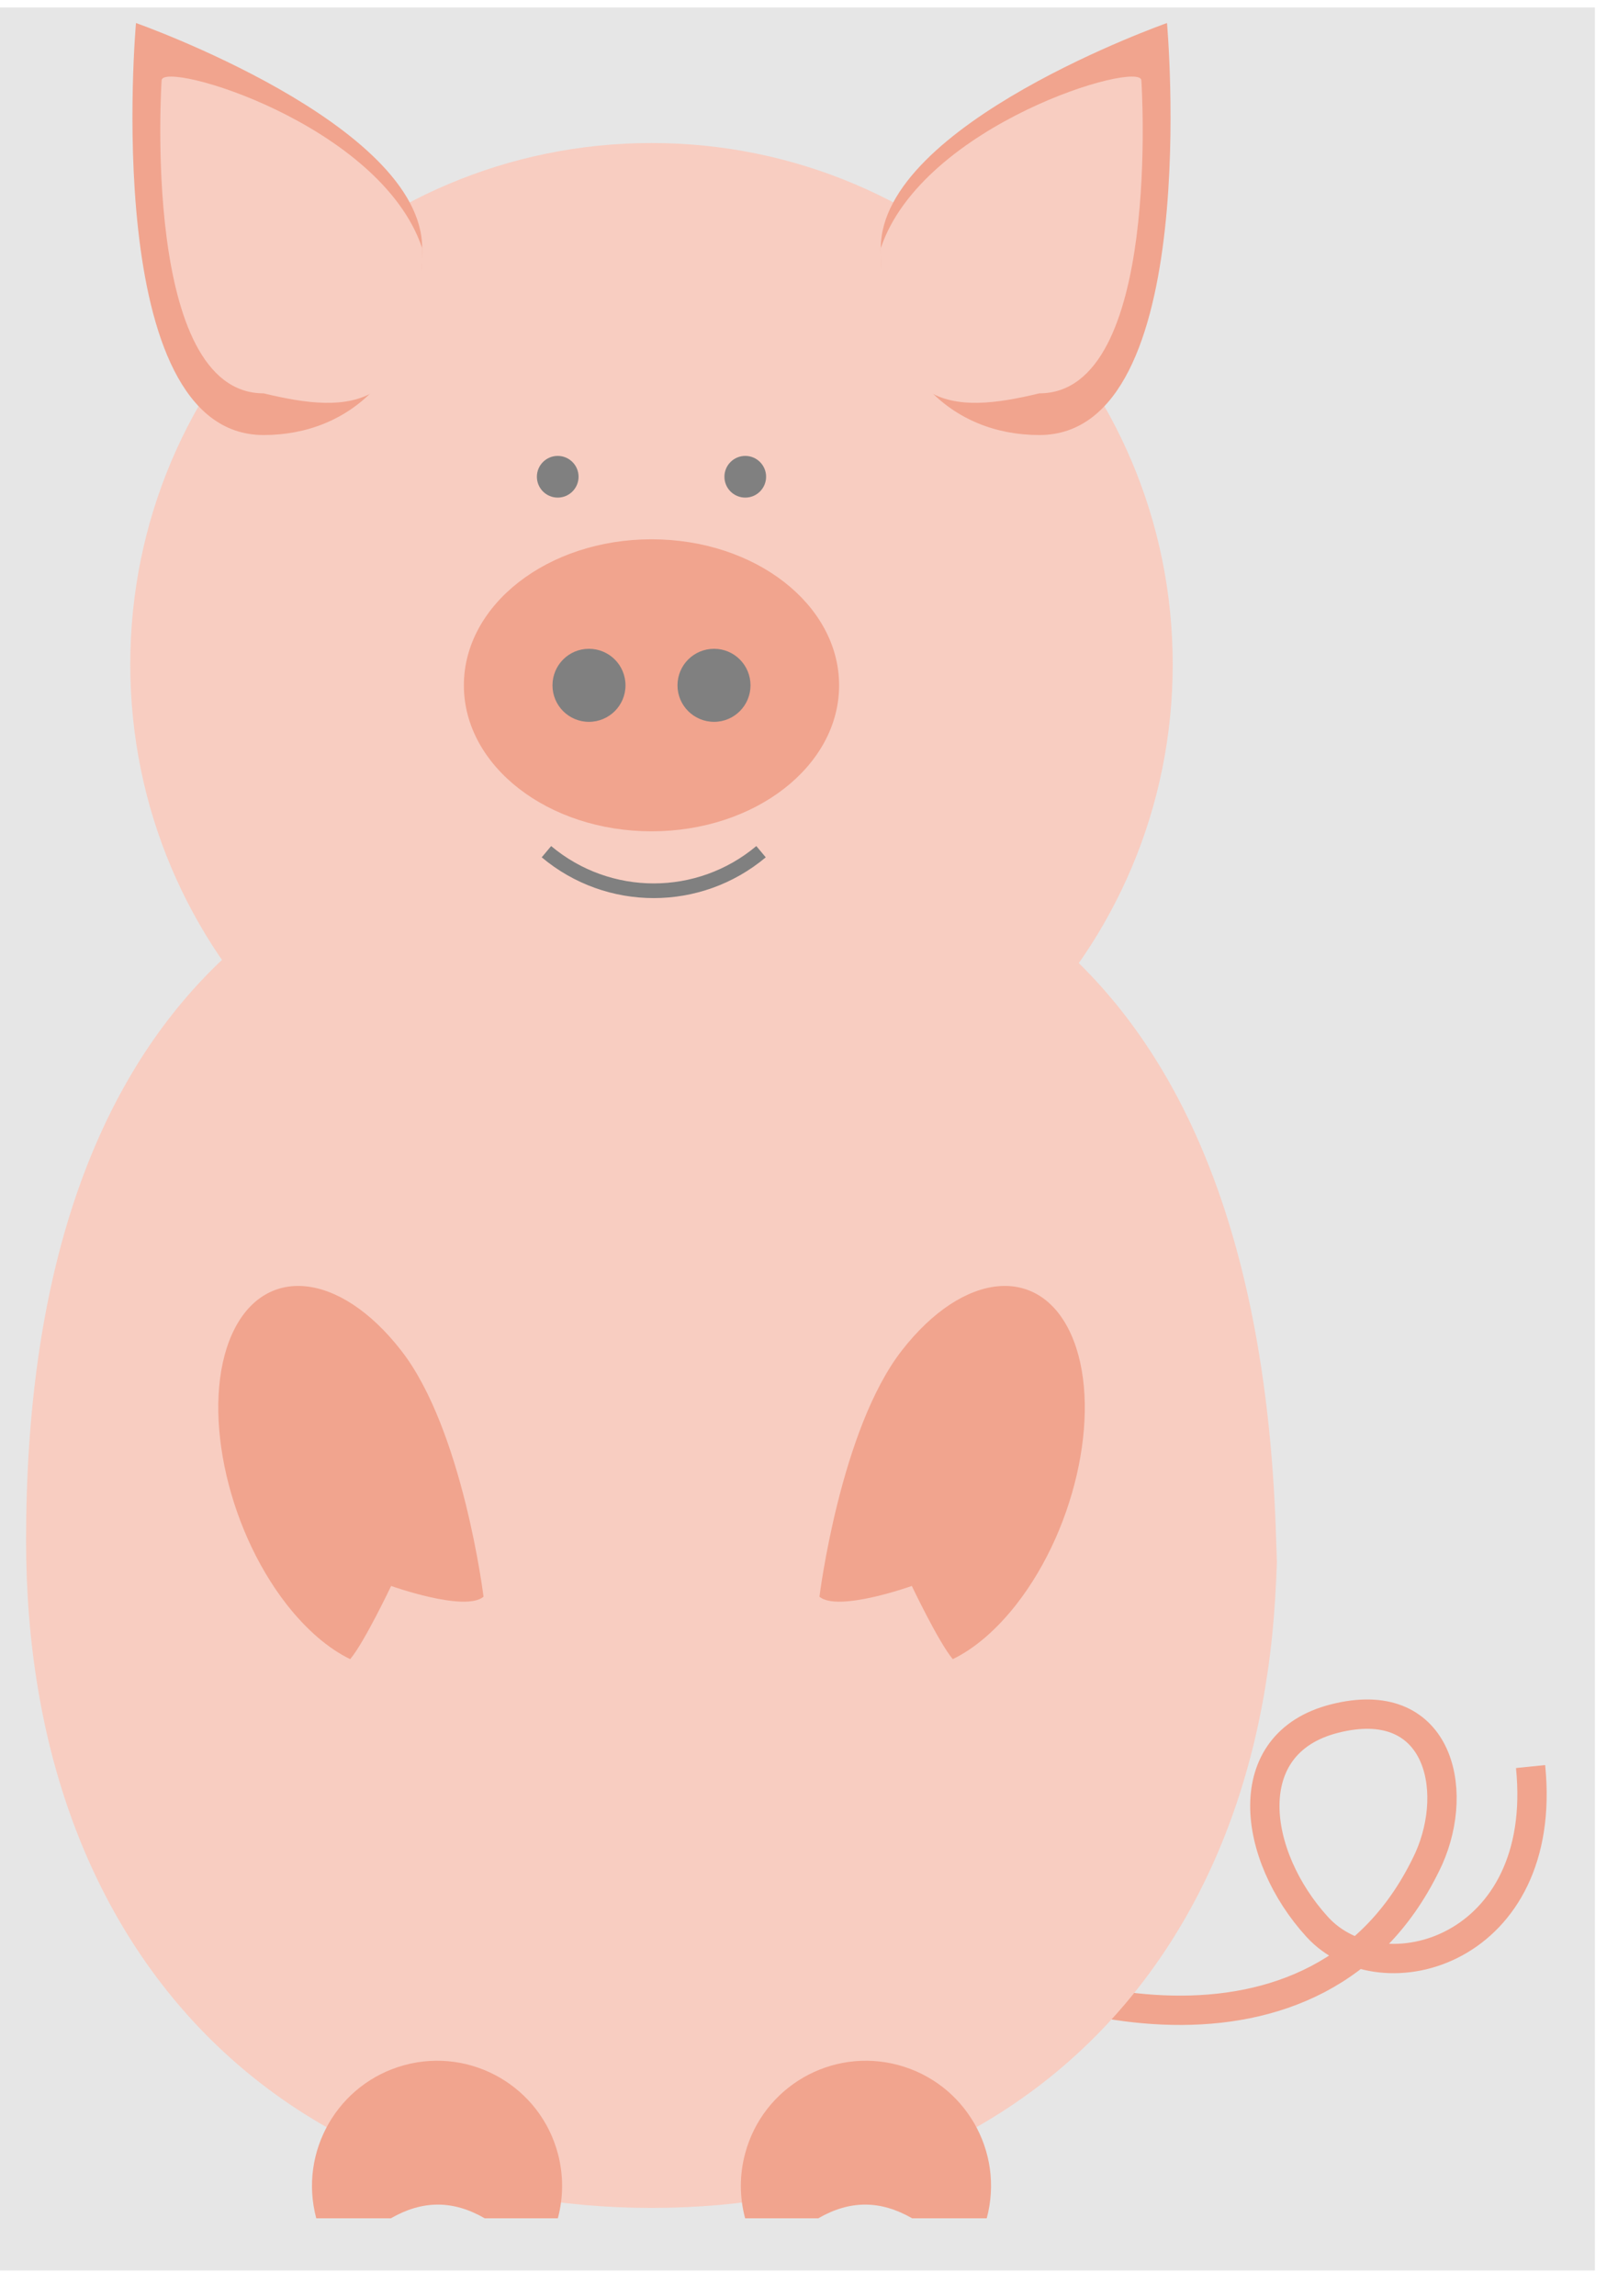 <?xml version="1.0" encoding="UTF-8"?>
<svg xmlns="http://www.w3.org/2000/svg" xmlns:xlink="http://www.w3.org/1999/xlink" width="43.37" height="61.512" viewBox="0 0 43.37 61.512">
<defs>
<clipPath id="clip-0">
<path clip-rule="nonzero" d="M 0 0.199 L 42.75 0.199 L 42.75 60.832 L 0 60.832 Z M 0 0.199 "/>
</clipPath>
<clipPath id="clip-1">
<path clip-rule="nonzero" d="M 8 34 L 42.75 34 L 42.75 60.832 L 8 60.832 Z M 8 34 "/>
</clipPath>
<clipPath id="clip-2">
<path clip-rule="nonzero" d="M 23 0.199 L 32 0.199 L 32 12 L 23 12 Z M 23 0.199 "/>
</clipPath>
<clipPath id="clip-3">
<path clip-rule="nonzero" d="M 3 0.199 L 12 0.199 L 12 12 L 3 12 Z M 3 0.199 "/>
</clipPath>
</defs>
<g clip-path="url(#clip-0)">
<path fill-rule="nonzero" fill="rgb(89.999%, 89.999%, 89.999%)" fill-opacity="1" d="M 0 60.832 L 42.75 60.832 L 42.75 0.199 L 0 0.199 Z M 0 60.832 "/>
</g>
<g clip-path="url(#clip-1)">
<path fill="none" stroke-width="0.797" stroke-linecap="butt" stroke-linejoin="miter" stroke="rgb(94.51%, 64.313%, 55.684%)" stroke-opacity="1" stroke-miterlimit="10" d="M 23.898 16.526 C 24.406 11.517 19.86 10.233 18.097 12.171 C 16.333 14.105 15.909 17.156 18.568 17.83 C 21.366 18.543 21.992 15.956 21.132 14.026 C 18.176 7.645 10.044 10.09 7.476 12.012 C 5.577 13.546 5.07 17.224 9.049 17.945 C 17.007 19.38 14.542 8.64 5.946 9.417 C 2.292 9.746 2.292 14.842 2.292 14.842 " transform="matrix(0.986, 0, 0, -0.986, 17.463, 63.626)"/>
</g>
<path fill-rule="nonzero" fill="rgb(96.979%, 80.373%, 75.626%)" fill-opacity="1" d="M 34.227 41.273 C 34.227 52.449 27.242 59.156 17.465 59.156 C 7.684 59.156 0.699 52.449 0.699 41.273 C 0.699 27.301 7.684 21.715 17.465 21.715 C 27.242 21.715 34.227 27.301 34.227 42.668 Z M 34.227 41.273 "/>
<path fill-rule="nonzero" fill="rgb(94.51%, 64.313%, 55.684%)" fill-opacity="1" d="M 10.75 36.18 C 9.098 34.059 7.066 33.867 6.219 35.746 C 5.375 37.625 6.031 40.867 7.684 42.988 C 8.211 43.66 8.797 44.168 9.387 44.453 C 9.766 44.004 10.484 42.492 10.484 42.492 C 10.484 42.492 12.461 43.199 12.961 42.781 C 12.961 42.781 12.41 38.301 10.75 36.18 Z M 10.75 36.18 "/>
<path fill-rule="nonzero" fill="rgb(94.51%, 64.313%, 55.684%)" fill-opacity="1" d="M 24.176 36.18 C 25.828 34.059 27.859 33.867 28.707 35.746 C 29.555 37.625 28.898 40.867 27.242 42.988 C 26.715 43.66 26.129 44.168 25.539 44.453 C 25.16 44.004 24.441 42.492 24.441 42.492 C 24.441 42.492 22.465 43.199 21.965 42.781 C 21.965 42.781 22.52 38.301 24.176 36.18 Z M 24.176 36.18 "/>
<path fill-rule="nonzero" fill="rgb(96.979%, 80.373%, 75.626%)" fill-opacity="1" d="M 31.434 17.801 C 31.434 10.086 25.18 3.832 17.465 3.832 C 9.746 3.832 3.492 10.086 3.492 17.801 C 3.492 25.52 9.746 31.773 17.465 31.773 C 25.18 31.773 31.434 25.52 31.434 17.801 Z M 31.434 17.801 "/>
<path fill-rule="nonzero" fill="rgb(50%, 50%, 50%)" fill-opacity="1" d="M 15.508 12.773 C 15.508 12.465 15.258 12.215 14.949 12.215 C 14.641 12.215 14.391 12.465 14.391 12.773 C 14.391 13.082 14.641 13.332 14.949 13.332 C 15.258 13.332 15.508 13.082 15.508 12.773 Z M 15.508 12.773 "/>
<path fill-rule="nonzero" fill="rgb(50%, 50%, 50%)" fill-opacity="1" d="M 20.535 12.773 C 20.535 12.465 20.285 12.215 19.977 12.215 C 19.668 12.215 19.418 12.465 19.418 12.773 C 19.418 13.082 19.668 13.332 19.977 13.332 C 20.285 13.332 20.535 13.082 20.535 12.773 Z M 20.535 12.773 "/>
<path fill-rule="nonzero" fill="rgb(94.51%, 64.313%, 55.684%)" fill-opacity="1" d="M 22.492 18.363 C 22.492 16.199 20.242 14.449 17.465 14.449 C 14.688 14.449 12.434 16.199 12.434 18.363 C 12.434 20.523 14.688 22.273 17.465 22.273 C 20.242 22.273 22.492 20.523 22.492 18.363 Z M 22.492 18.363 "/>
<path fill-rule="nonzero" fill="rgb(50%, 50%, 50%)" fill-opacity="1" d="M 16.766 18.363 C 16.766 17.82 16.328 17.383 15.785 17.383 C 15.246 17.383 14.809 17.82 14.809 18.363 C 14.809 18.902 15.246 19.34 15.785 19.34 C 16.328 19.34 16.766 18.902 16.766 18.363 Z M 16.766 18.363 "/>
<path fill-rule="nonzero" fill="rgb(50%, 50%, 50%)" fill-opacity="1" d="M 20.117 18.363 C 20.117 17.82 19.68 17.383 19.141 17.383 C 18.598 17.383 18.16 17.82 18.16 18.363 C 18.16 18.902 18.598 19.34 19.141 19.34 C 19.68 19.34 20.117 18.902 20.117 18.363 Z M 20.117 18.363 "/>
<path fill="none" stroke-width="0.399" stroke-linecap="butt" stroke-linejoin="miter" stroke="rgb(50%, 50%, 50%)" stroke-opacity="1" stroke-miterlimit="10" d="M 2.978 41.386 C 1.29 39.971 -1.168 39.971 -2.856 41.386 " transform="matrix(0.986, 0, 0, -0.986, 17.463, 63.626)"/>
<path fill-rule="nonzero" fill="rgb(94.51%, 64.313%, 55.684%)" fill-opacity="1" d="M 26.449 59.434 C 26.93 57.645 25.867 55.809 24.078 55.328 C 22.289 54.848 20.449 55.91 19.973 57.699 C 19.82 58.266 19.82 58.867 19.973 59.434 L 21.934 59.434 C 22.781 58.945 23.598 58.945 24.449 59.434 Z M 26.449 59.434 "/>
<path fill-rule="nonzero" fill="rgb(94.51%, 64.313%, 55.684%)" fill-opacity="1" d="M 8.477 59.434 C 8 57.645 9.059 55.809 10.848 55.328 C 12.637 54.848 14.477 55.91 14.953 57.699 C 15.105 58.266 15.105 58.867 14.953 59.434 L 12.992 59.434 C 12.145 58.945 11.328 58.945 10.477 59.434 Z M 8.477 59.434 "/>
<g clip-path="url(#clip-2)">
<path fill-rule="nonzero" fill="rgb(94.51%, 64.313%, 55.684%)" fill-opacity="1" d="M 23.609 6.648 C 23.609 3.316 31.281 0.617 31.281 0.617 C 31.281 0.617 32.273 11.656 27.859 11.656 C 25.539 11.656 23.609 9.977 23.609 6.648 Z M 23.609 6.648 "/>
</g>
<path fill-rule="nonzero" fill="rgb(96.979%, 80.373%, 75.626%)" fill-opacity="1" d="M 23.609 6.648 C 24.727 3.316 30.594 1.598 30.594 2.156 C 30.594 2.156 31.156 10.539 27.859 10.539 C 25.539 11.098 23.609 11.098 23.609 6.648 Z M 23.609 6.648 "/>
<g clip-path="url(#clip-3)">
<path fill-rule="nonzero" fill="rgb(94.51%, 64.313%, 55.684%)" fill-opacity="1" d="M 11.316 6.648 C 11.316 3.316 3.645 0.617 3.645 0.617 C 3.645 0.617 2.656 11.656 7.066 11.656 C 9.387 11.656 11.316 9.977 11.316 6.648 Z M 11.316 6.648 "/>
</g>
<path fill-rule="nonzero" fill="rgb(96.979%, 80.373%, 75.626%)" fill-opacity="1" d="M 11.316 6.648 C 10.199 3.316 4.332 1.598 4.332 2.156 C 4.332 2.156 3.773 10.539 7.066 10.539 C 9.387 11.098 11.316 11.098 11.316 6.648 Z M 11.316 6.648 "/>
</svg>
